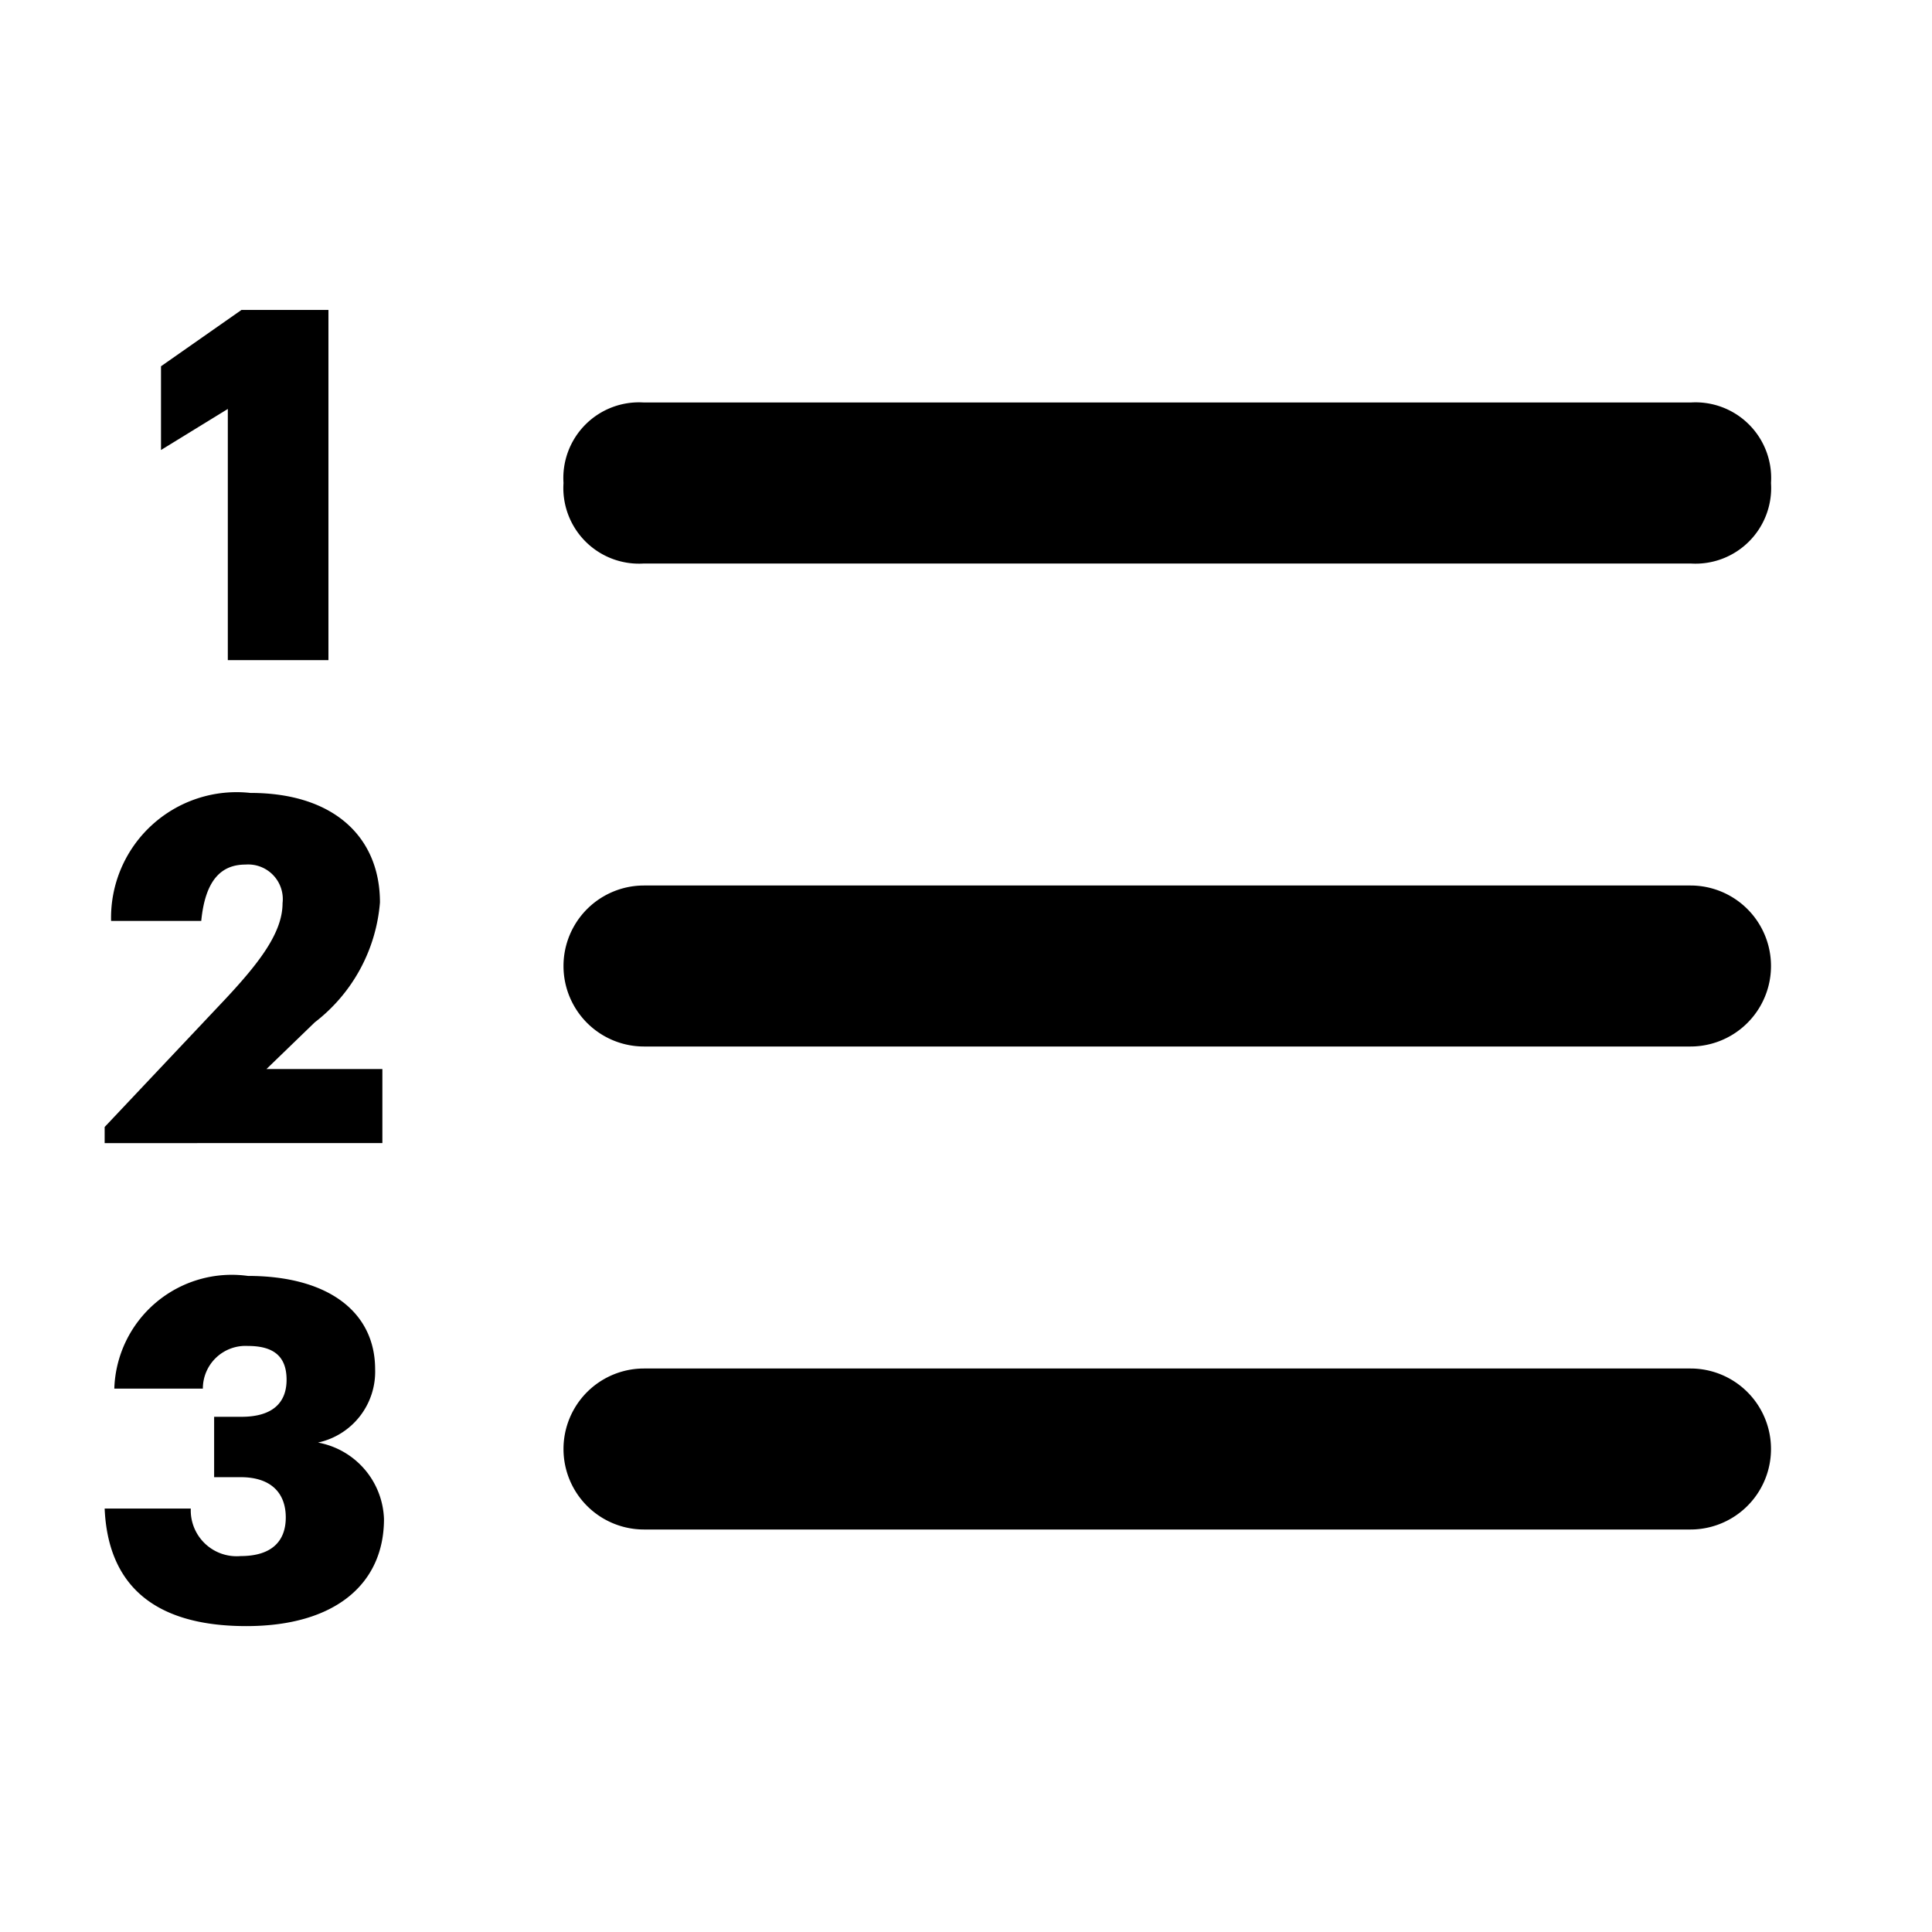  <svg xmlns="http://www.w3.org/2000/svg" viewBox="0 0 24 24" width="24" height="24" fill="currentColor" stroke="currentColor" stroke-width="0"><title>list-ordered-modified</title><path d="M3.06,20.2c-1.18,0-1.72-.54-1.76-1.46H2.37a.57.57,0,0,0,.62.59c.38,0,.56-.18.56-.48s-.18-.5-.56-.5H2.66V17.6H3c.38,0,.56-.17.56-.46s-.16-.42-.48-.42a.53.53,0,0,0-.56.53H1.42a1.46,1.46,0,0,1,1.66-1.4c1,0,1.58.45,1.58,1.16a.9.9,0,0,1-.71.91,1,1,0,0,1,.82.95C4.77,19.67,4.17,20.2,3.06,20.2Z"/><path d="M1.3,14l1.5-1.59c.43-.46.71-.83.71-1.19a.43.43,0,0,0-.46-.48c-.3,0-.5.19-.55.7H1.38A1.56,1.56,0,0,1,3.11,9.85c1.05,0,1.61.56,1.61,1.36a2.09,2.09,0,0,1-.81,1.49l-.6.58H4.75v.92H1.3Z"/><polygon points="2.83 5.08 2 5.59 2 4.55 3 3.85 4.08 3.85 4.08 8.2 2.83 8.2 2.83 5.08"/><path d="M21,17a1,1,0,0,1,0,2H8a1,1,0,0,1,0-2Zm0-6a1,1,0,0,1,0,2H8a1,1,0,0,1,0-2ZM7,6A.94.94,0,0,1,8,5H21a.94.94,0,0,1,1,1,.94.94,0,0,1-1,1H8A.94.94,0,0,1,7,6Z"/></svg>